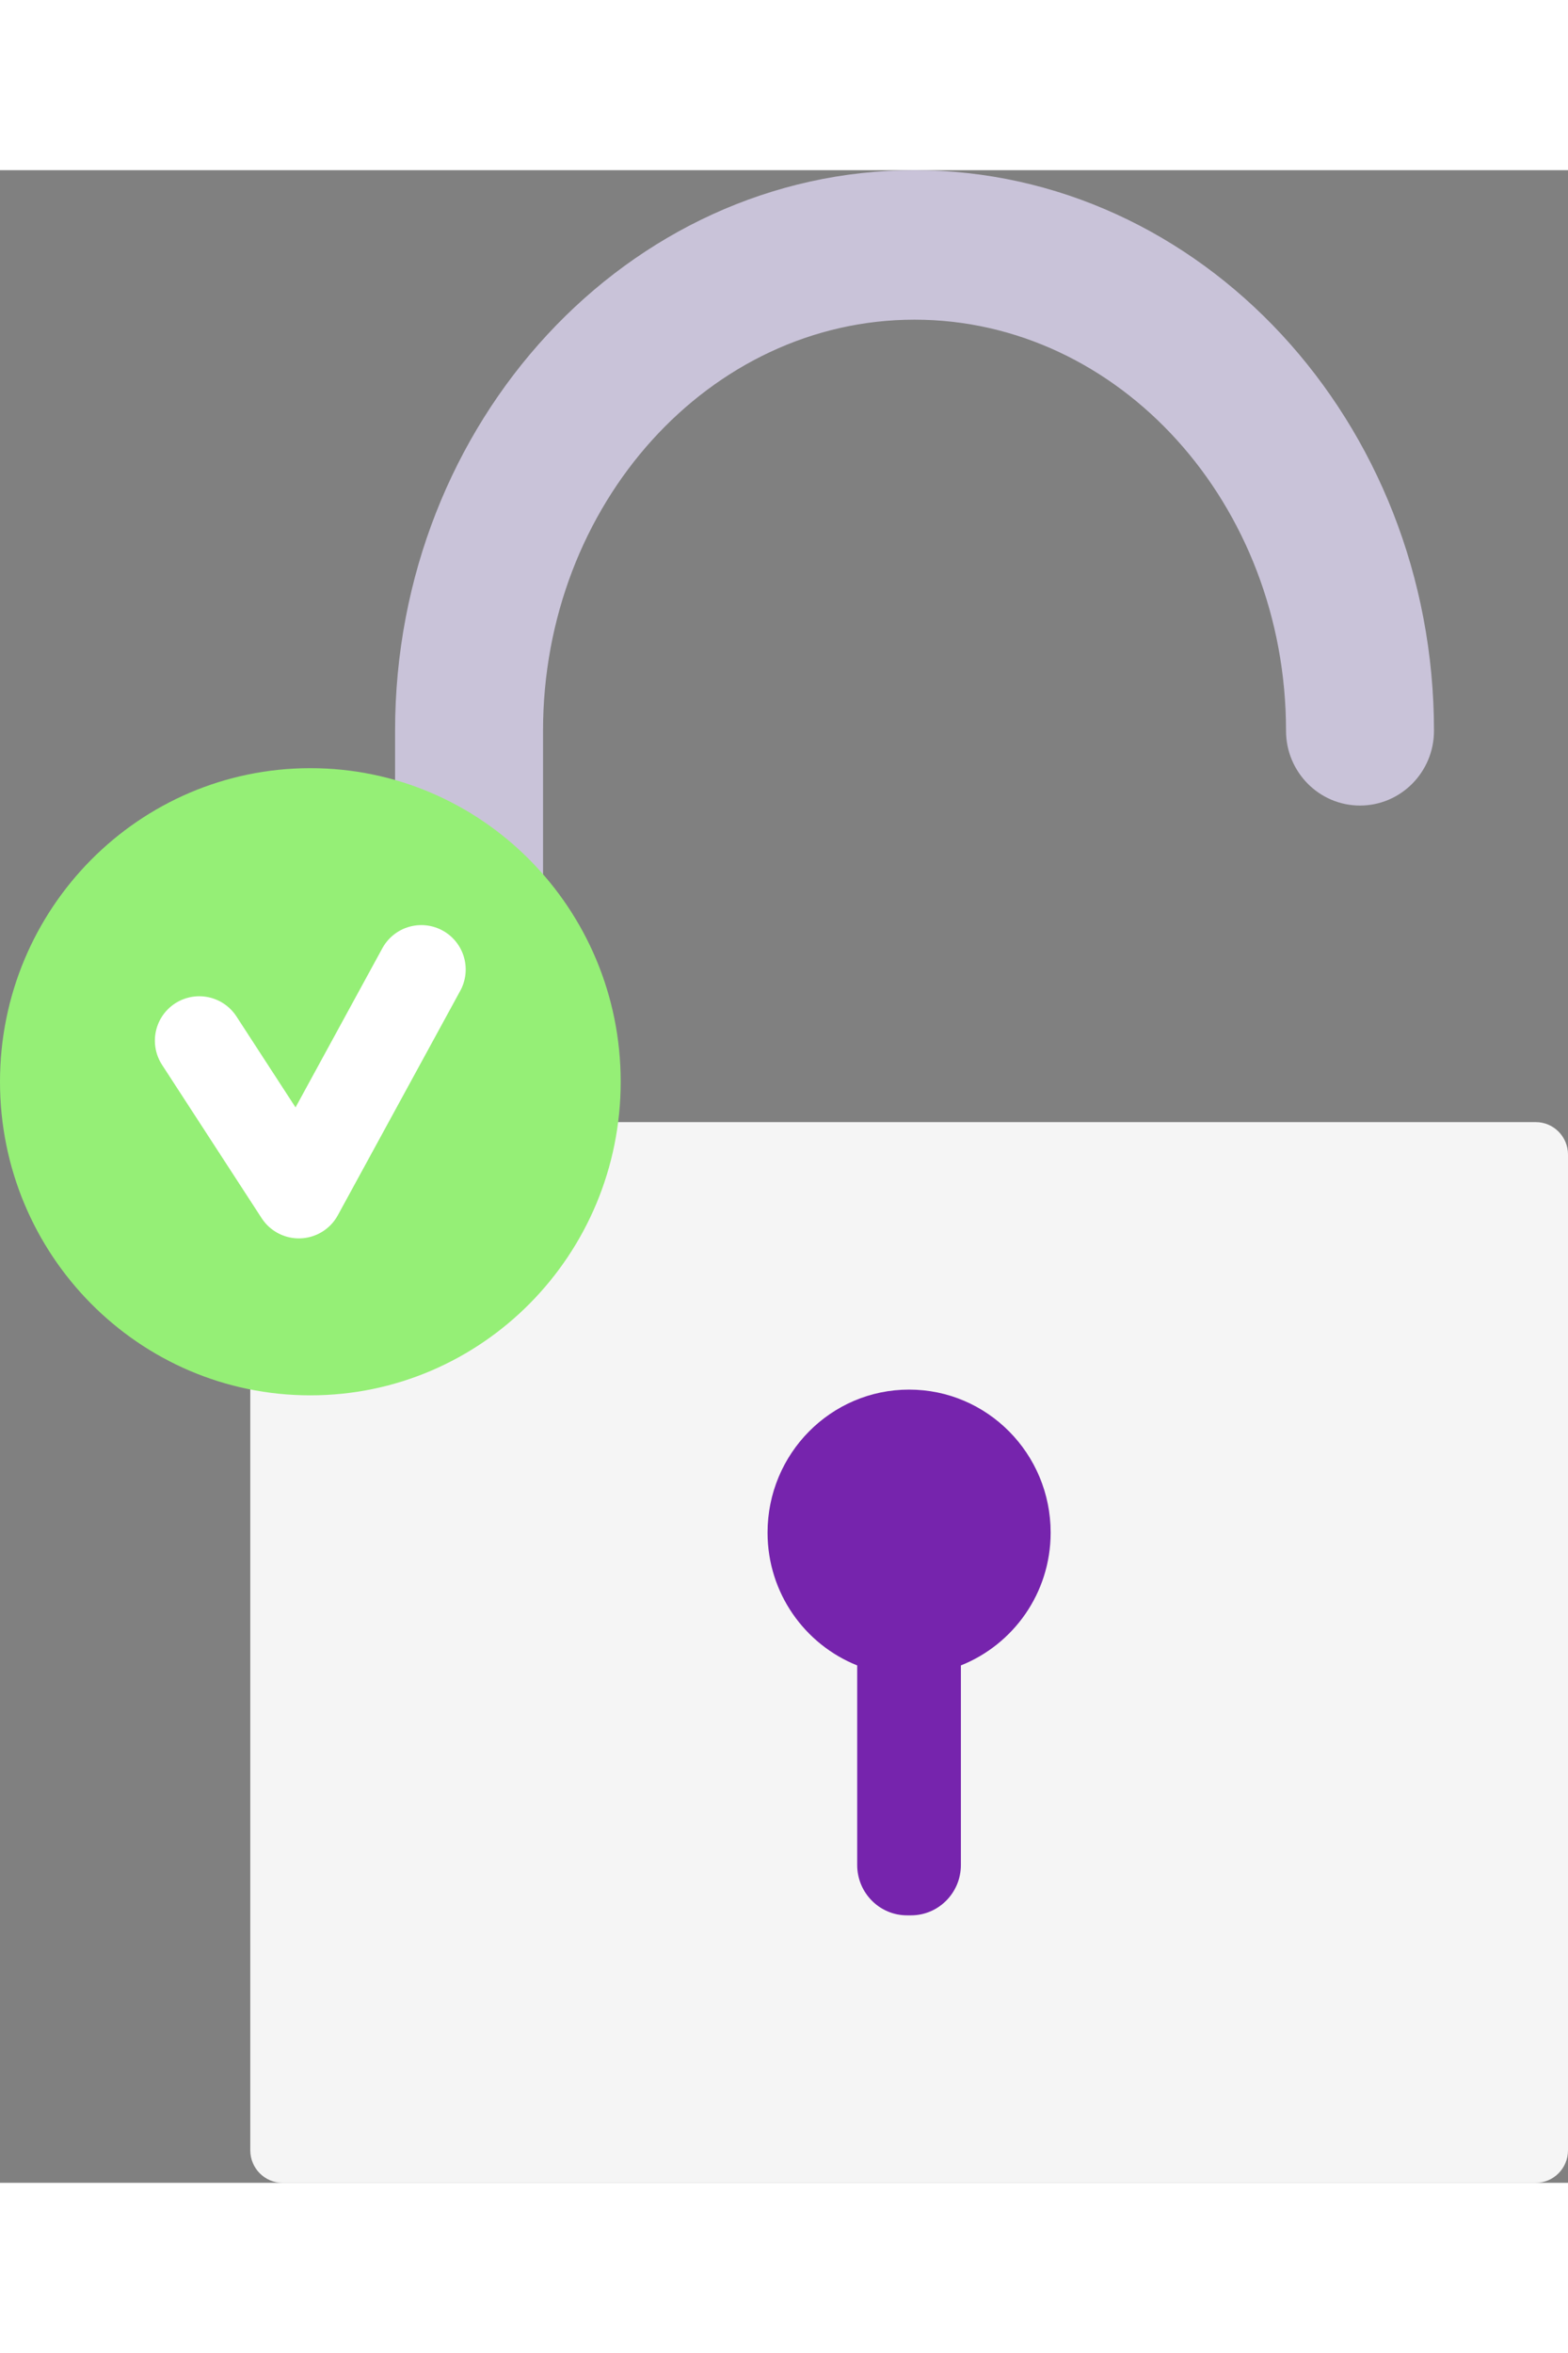 <svg width="10" height="15" viewBox="0 0 53 68" fill="none" xmlns="http://www.w3.org/2000/svg">
<rect x="0" y="0" width="53" height="68" fill="#808080" stroke="none"/>
<g clip-path="url(#clip0_1061_620)">
<path d="M15.854 37.041C14.816 37.041 13.979 36.195 13.979 35.147V18.942C13.979 8.844 21.576 0.631 30.912 0.631C40.251 0.631 47.845 8.844 47.845 18.942C47.845 19.99 47.007 20.836 45.969 20.836C44.932 20.836 44.094 19.99 44.094 18.942C44.094 10.936 38.18 4.42 30.912 4.42C23.643 4.42 17.729 10.936 17.729 18.942V35.147C17.729 36.195 16.887 37.041 15.854 37.041Z" fill="#C9C3D9"/>
<path d="M15.854 37.672C14.475 37.672 13.354 36.54 13.354 35.147V18.942C13.354 8.498 21.23 0 30.912 0C40.593 0 48.47 8.498 48.47 18.942C48.47 20.335 47.349 21.467 45.969 21.467C44.59 21.467 43.469 20.335 43.469 18.942C43.469 11.281 37.834 5.051 30.912 5.051C23.989 5.051 18.355 11.281 18.355 18.942V35.147C18.355 36.54 17.234 37.672 15.854 37.672ZM30.912 1.263C21.918 1.263 14.604 9.193 14.604 18.942V35.147C14.604 35.842 15.166 36.41 15.854 36.41C16.542 36.41 17.104 35.842 17.104 35.147V18.942C17.104 10.586 23.297 3.788 30.912 3.788C38.526 3.788 44.719 10.586 44.719 18.942C44.719 19.636 45.282 20.204 45.969 20.204C46.657 20.204 47.22 19.636 47.22 18.942C47.224 9.193 39.906 1.263 30.912 1.263Z" fill="#C9C3D9"/>
<path d="M51.912 68H9.548C8.948 68 8.46 67.507 8.46 66.901V33.261C8.46 32.655 8.948 32.163 9.548 32.163H51.912C52.513 32.163 53 32.655 53 33.261V66.901C53 67.507 52.513 68 51.912 68Z" fill="#F5F5F5"/>
<path d="M35.513 46.032C35.513 43.363 33.371 41.2 30.728 41.2C28.086 41.2 25.944 43.363 25.944 46.032C25.944 48.074 27.203 49.812 28.974 50.519V57.262C28.974 58.201 29.728 58.963 30.657 58.963H30.795C31.724 58.963 32.479 58.201 32.479 57.262V50.519C34.254 49.812 35.513 48.074 35.513 46.032Z" fill="#7624AD"/>
<path d="M10.49 41.394C16.283 41.394 20.98 36.65 20.98 30.799C20.98 24.948 16.283 20.204 10.49 20.204C4.697 20.204 0 24.948 0 30.799C0 36.65 4.697 41.394 10.49 41.394Z" fill="#95EF76"/>
<path d="M6.735 29.41L10.102 34.591L14.241 27.006" stroke="white" stroke-width="3" stroke-miterlimit="10" stroke-linecap="round" stroke-linejoin="round"/>
</g>
<defs>
<clipPath id="clip0_1061_620">
<rect width="53" height="68" fill="white"/>
</clipPath>
</defs>
</svg>
